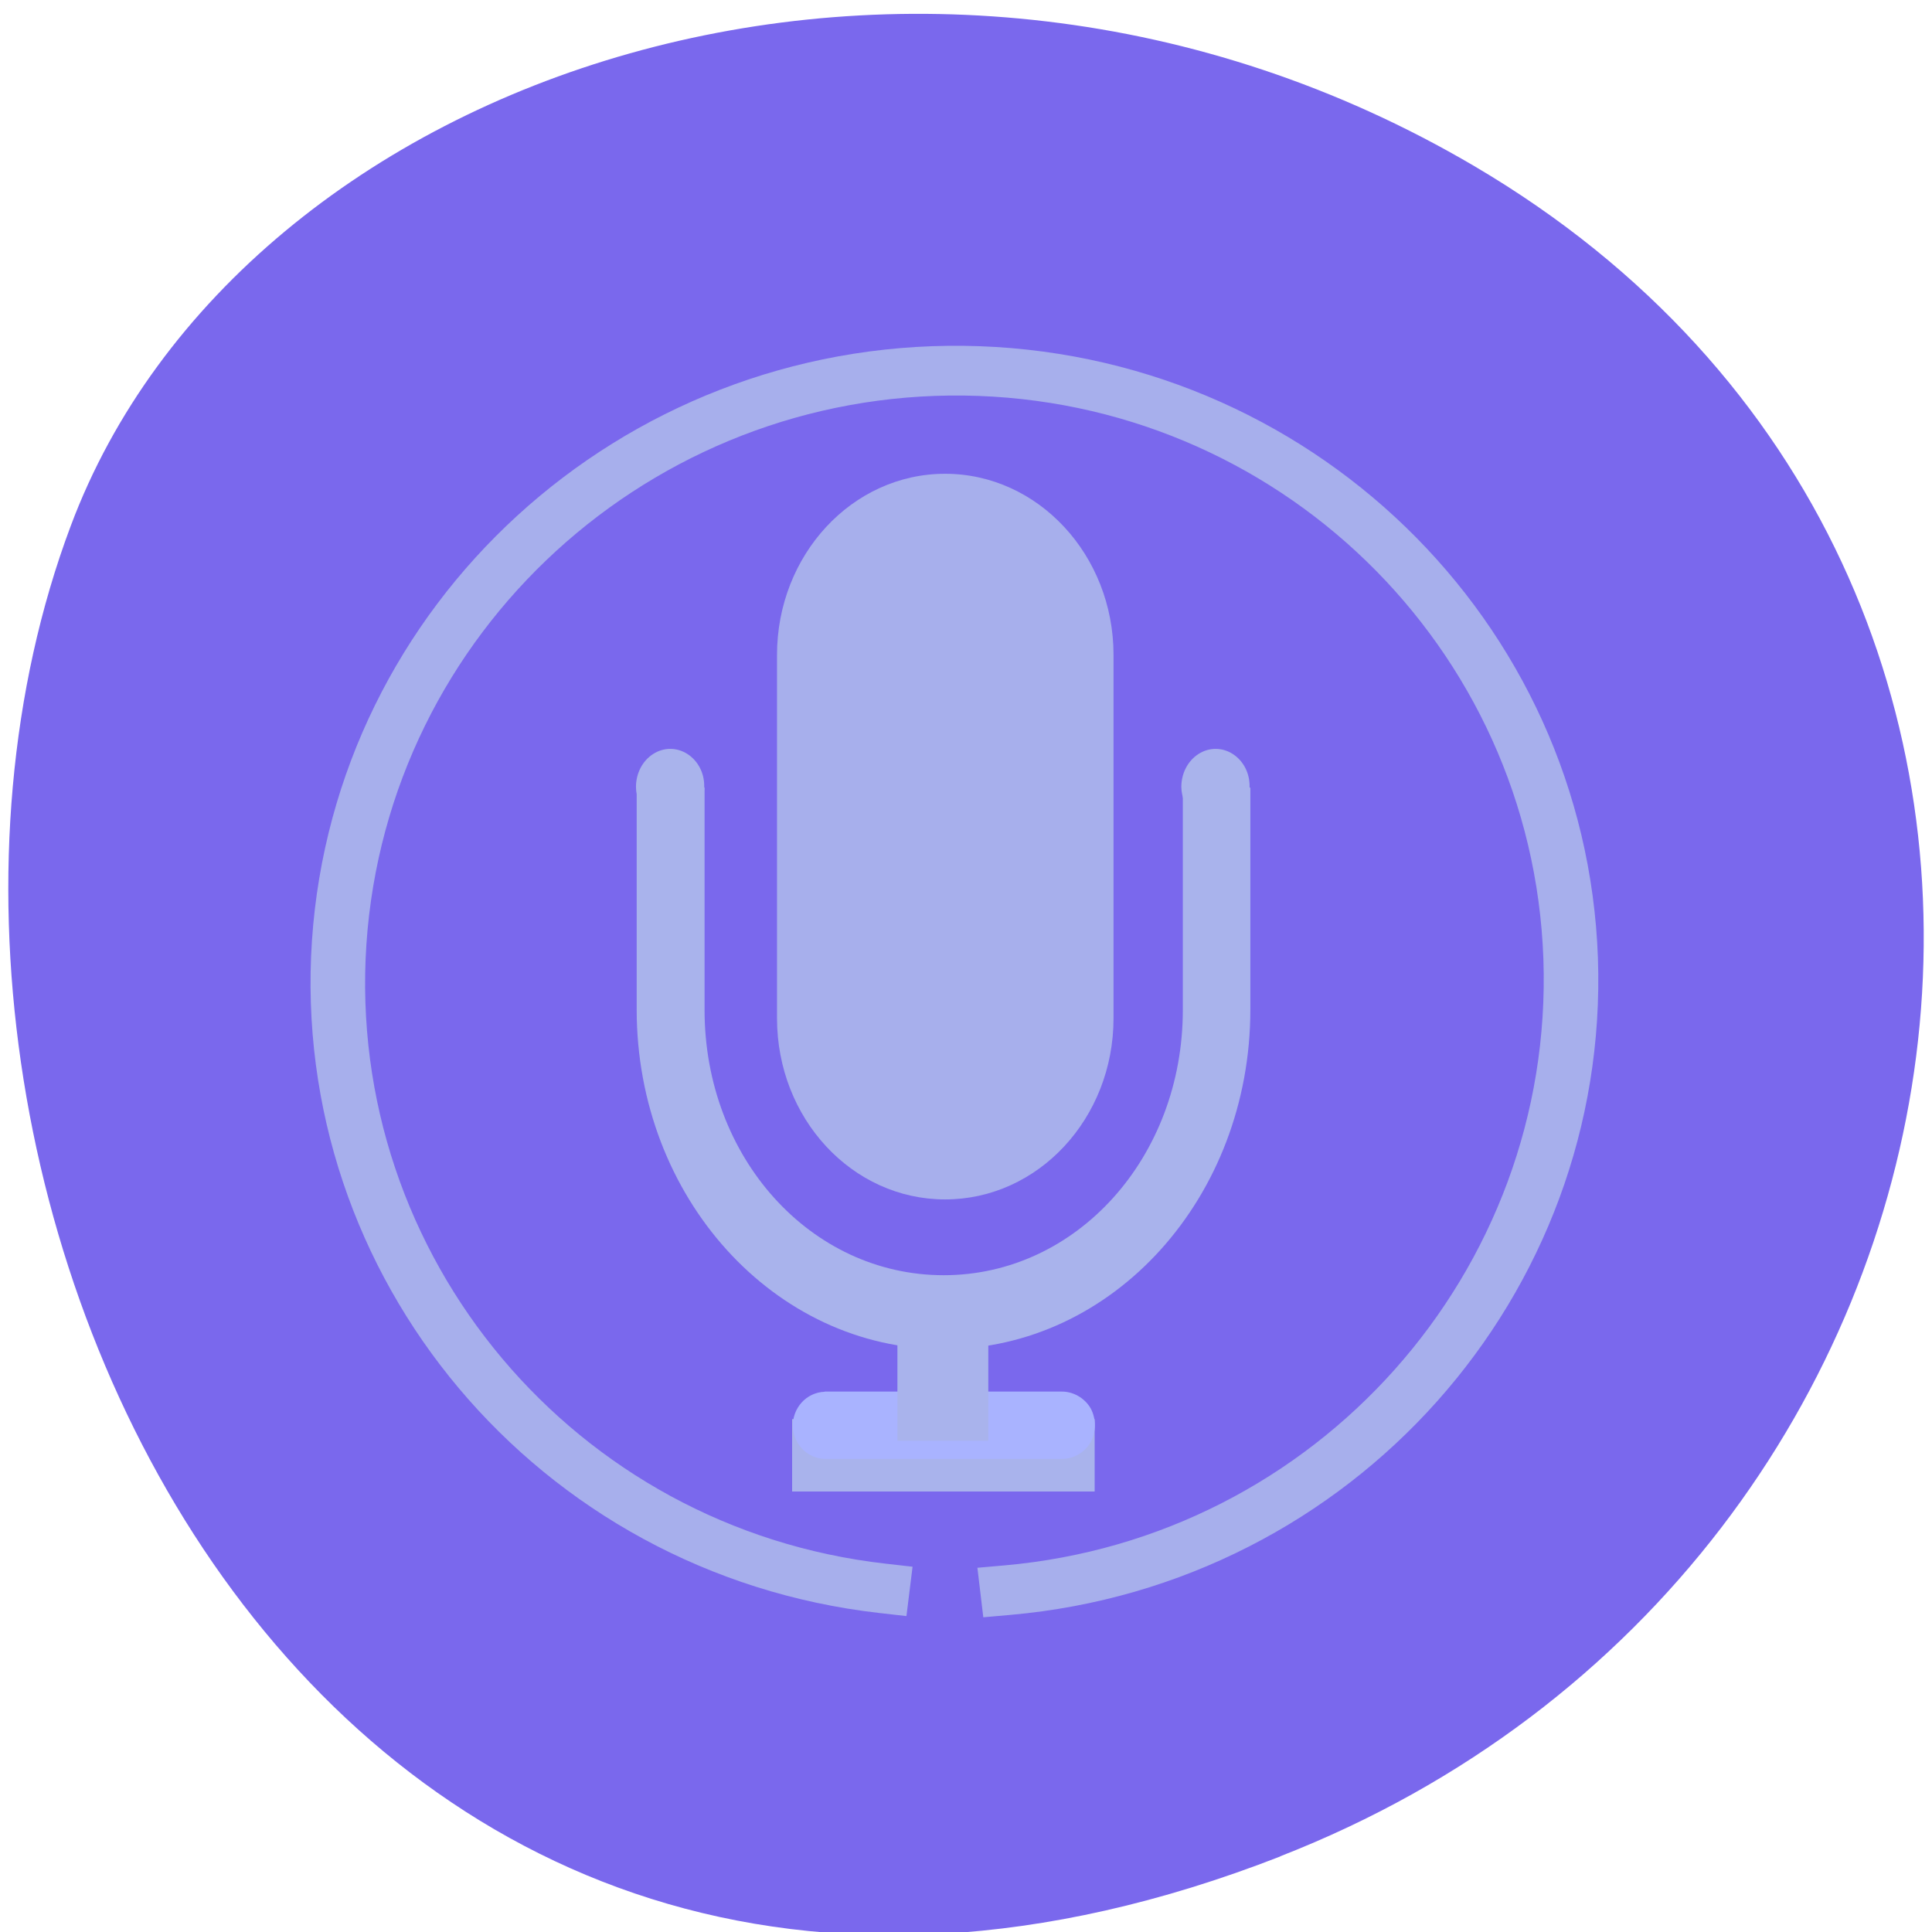 <svg xmlns="http://www.w3.org/2000/svg" viewBox="0 0 22 22"><defs><clipPath id="0"><path d="m 7 8.969 h 8 v 7.03 h -8"/></clipPath></defs><path d="m 14.578 21.14 c -10.949 4.27 -16.566 -7.699 -13.773 -15.15 c 1.945 -5.199 9.711 -7.789 15.984 -4.098 c 7.918 4.66 6.234 15.953 -2.211 19.246" fill="#7a68ed"/><g fill="#a9b3ec"><path d="m 9.02 16.16 h 3.445 v 0.824 h -3.445"/><path d="m 10.762 5.395 c 1.059 0 1.918 0.926 1.918 2.063 v 4.137 c 0 1.141 -0.859 2.063 -1.918 2.063 c -1.059 0 -1.914 -0.922 -1.914 -2.063 v -4.137 c 0 -1.137 0.855 -2.063 1.914 -2.063" fill-opacity="0.945"/></g><g clip-path="url(#0)"><path d="m 10.746 2.672 c -1.93 0 -3.496 1.73 -3.496 3.867 v 4.957 c 0 2.137 1.566 3.867 3.496 3.867 c 1.93 0 3.492 -1.73 3.492 -3.867 v -4.957 c 0 -2.137 -1.563 -3.867 -3.492 -3.867 m 0 0.852 c 1.516 0 2.723 1.34 2.723 3.02 v 4.957 c 0 1.676 -1.207 3.02 -2.723 3.02 c -1.516 0 -2.723 -1.34 -2.723 -3.02 v -4.957 c 0 -1.676 1.207 -3.02 2.723 -3.02" fill="#a9b3ec"/></g><g fill="#a9b3ec"><path d="m 8.02 8.961 c -0.004 0.23 -0.176 0.418 -0.387 0.418 c -0.211 0 -0.387 -0.188 -0.391 -0.418 c 0 -0.156 0.074 -0.297 0.195 -0.375 c 0.121 -0.078 0.27 -0.078 0.391 0 c 0.121 0.078 0.195 0.219 0.191 0.375"/><path d="m 14.23 8.961 c -0.004 0.23 -0.176 0.418 -0.387 0.418 c -0.211 0 -0.387 -0.188 -0.391 -0.418 c 0 -0.156 0.074 -0.297 0.195 -0.375 c 0.121 -0.078 0.27 -0.078 0.391 0 c 0.121 0.078 0.195 0.219 0.191 0.375"/></g><path d="m 9.391 15.848 c -0.211 0.008 -0.371 0.188 -0.363 0.402 c 0.012 0.211 0.188 0.375 0.398 0.363 h 2.656 c 0.137 0.004 0.266 -0.07 0.336 -0.188 c 0.066 -0.121 0.066 -0.27 0 -0.391 c -0.07 -0.117 -0.199 -0.191 -0.336 -0.188 h -2.656 c -0.012 0 -0.023 0 -0.035 0" fill="#a9b3ff"/><path d="m 10.219 14.57 h 1.035 v 1.836 h -1.035" fill="#a9b3ec"/><path d="m 8.482 15.528 c -3.577 -0.117 -6.439 -3.268 -6.513 -7.161 c -0.07 -3.893 2.674 -7.162 6.242 -7.44 c 3.568 -0.278 6.711 2.539 7.146 6.403 c 0.432 3.864 -1.989 7.425 -5.515 8.095" transform="matrix(1.041 0.087 -0.083 0.948 2.507 2.628)" stroke-opacity="0.945" fill="none" stroke="#a9b3ec" stroke-linecap="square" stroke-width="0.595" stroke-miterlimit="3.9"/></svg>